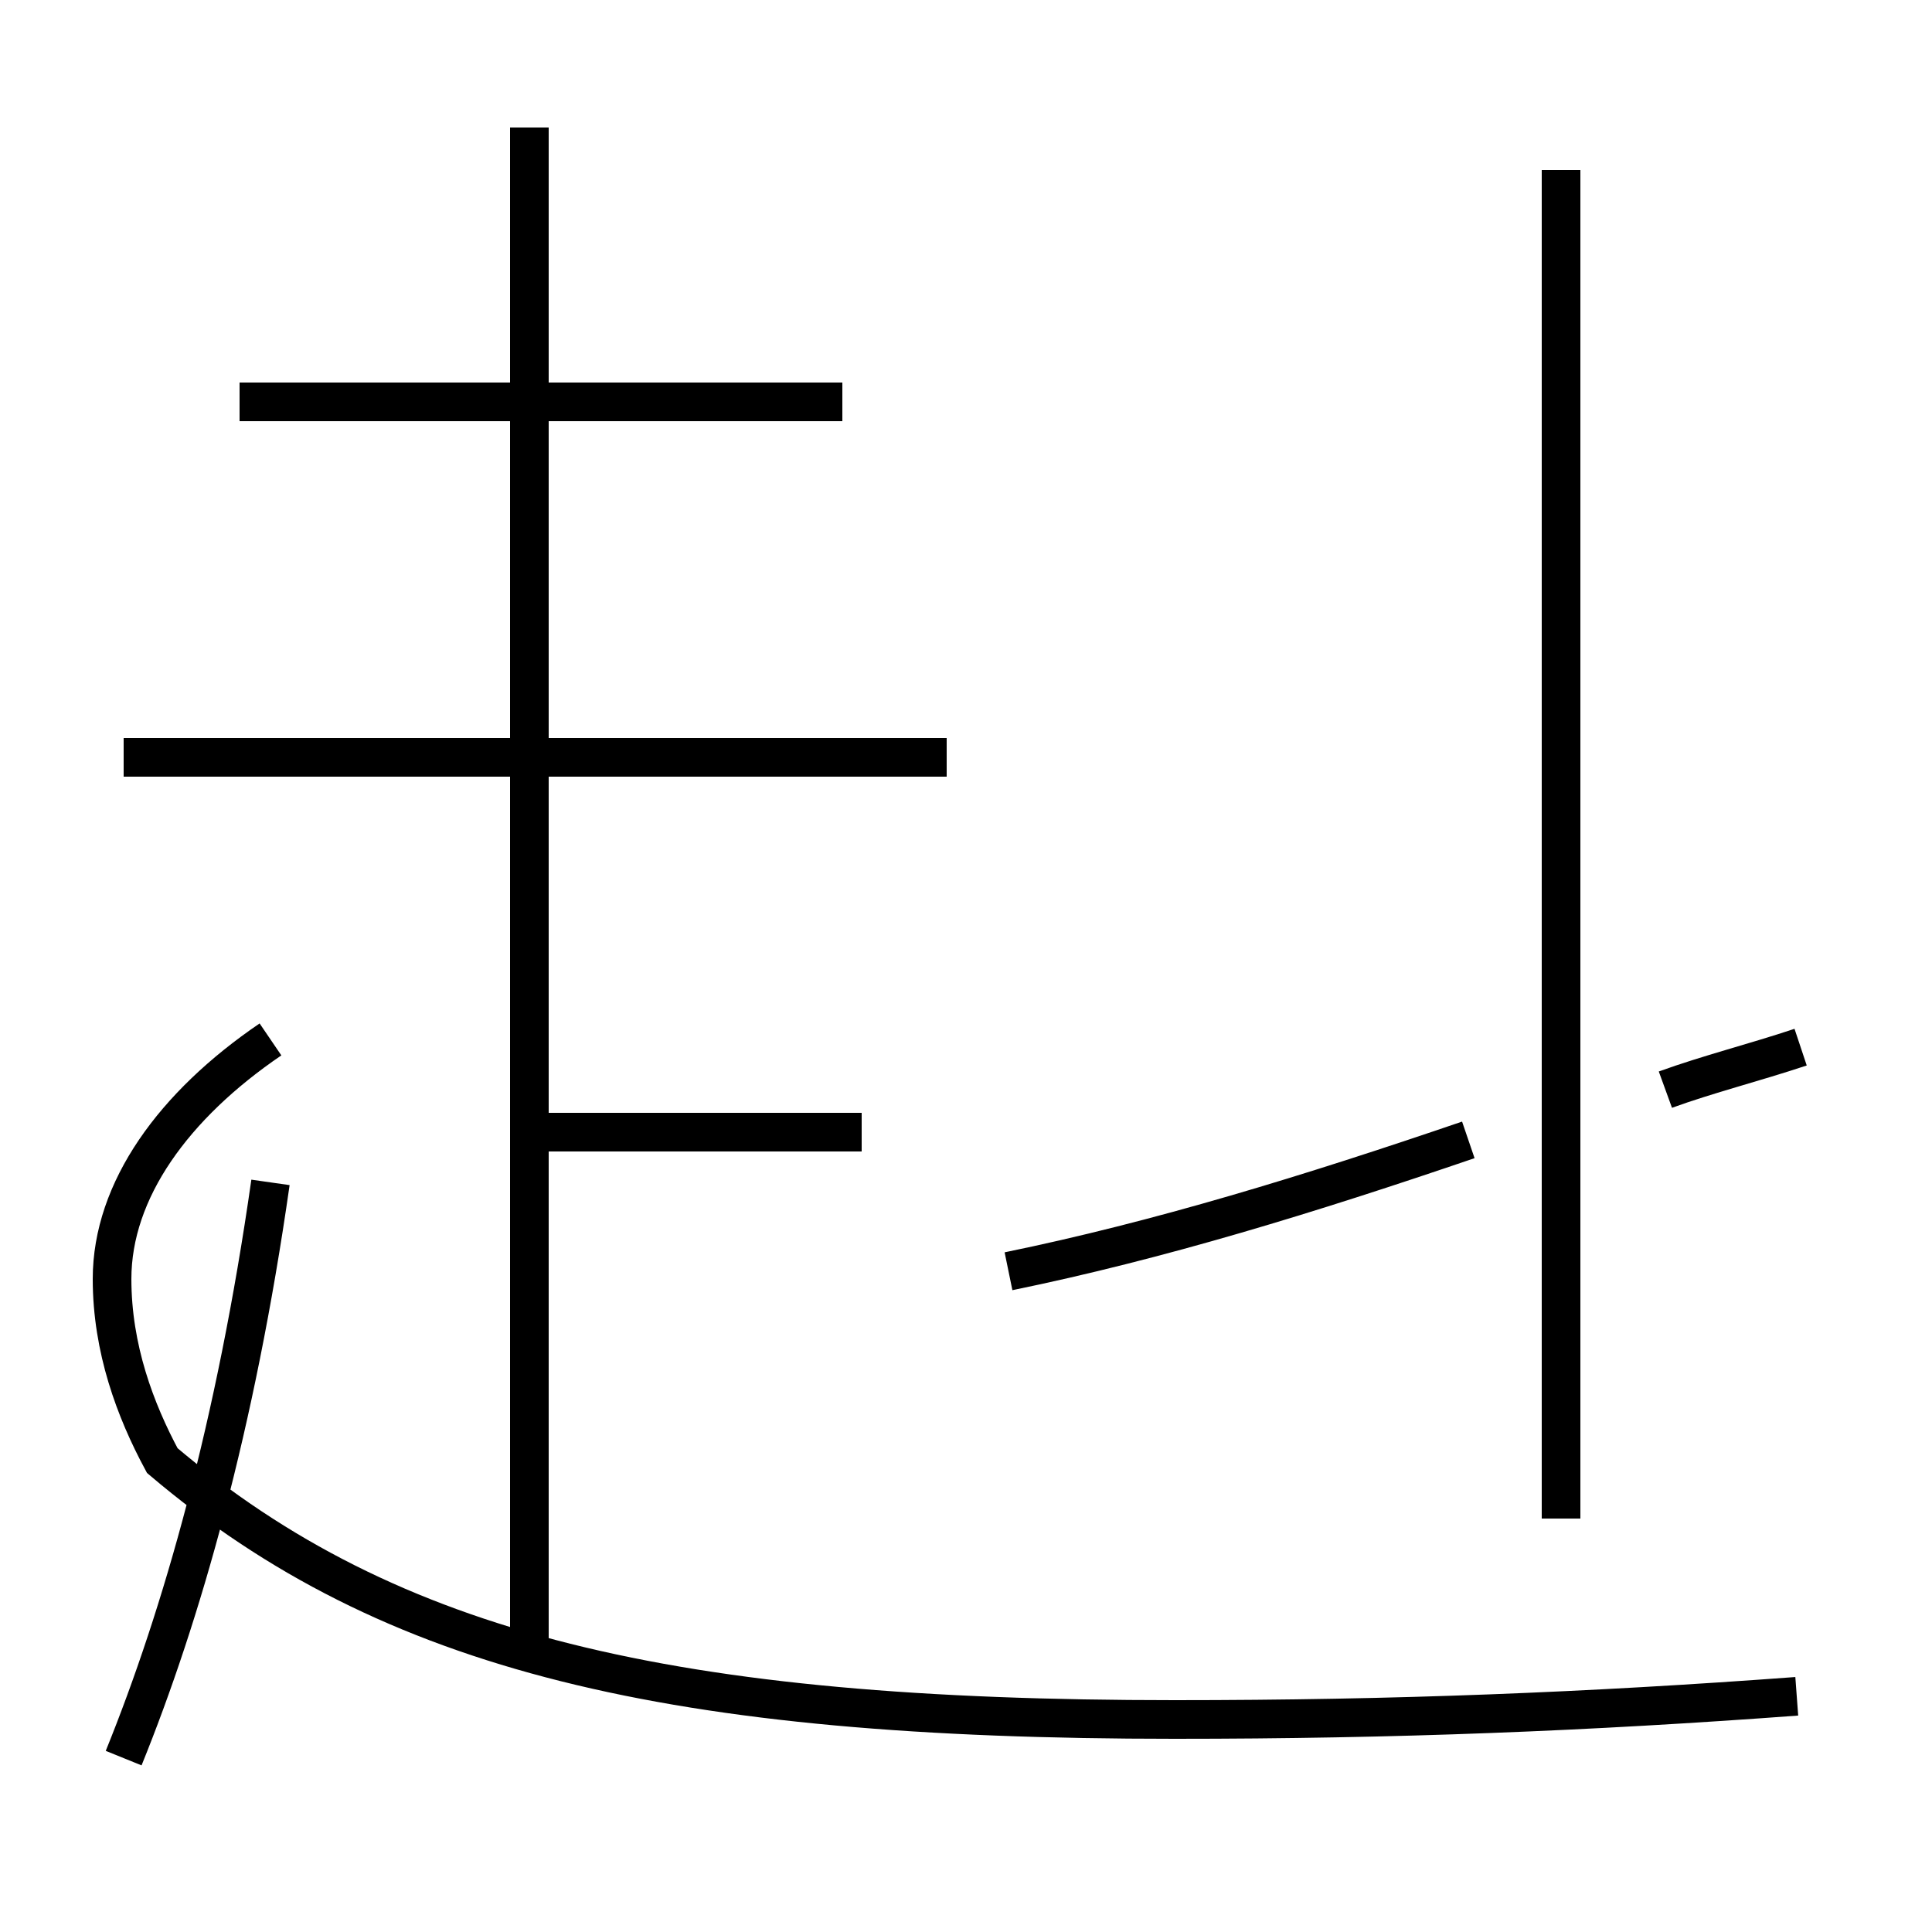 <?xml version='1.0' encoding='utf8'?>
<svg viewBox="0.0 -44.0 50.0 50.0" version="1.1" xmlns="http://www.w3.org/2000/svg">
<rect x="0.0" y="-44.0" width="50.0" height="50.0" fill="#808080" stroke="none"/>
<rect x="-1000" y="-1000" width="2000" height="2000" stroke="white" fill="white"/>
<g style="fill:none; stroke:#000000;  stroke-width:1">
<path d="M 3.2 -1.5 C 4.7 2.2 6.1 7.1 7.0 13.4 M 13.7 1.6 L 13.7 40.7 M 22.3 14.7 L 13.2 14.7 M 24.5 24.4 L 3.2 24.4 M 21.8 33.6 L 6.2 33.6 M 26.1 11.1 C 30.0 11.9 33.9 13.1 38.0 14.5 M 46.5 0.1 C 41.1 -0.3 36.1 -0.5 30.4 -0.5 C 17.4 -0.5 10.1 1.2 4.2 6.2 C 3.5 7.5 2.9 9.1 2.9 10.9 C 2.9 13.2 4.5 15.4 7.0 17.1 M 40.4 4.7 L 40.4 39.6 M 46.6 16.9 C 45.4 16.5 44.2 16.2 43.1 15.8 " transform="scale(1, -1)" />
</g>
</svg>